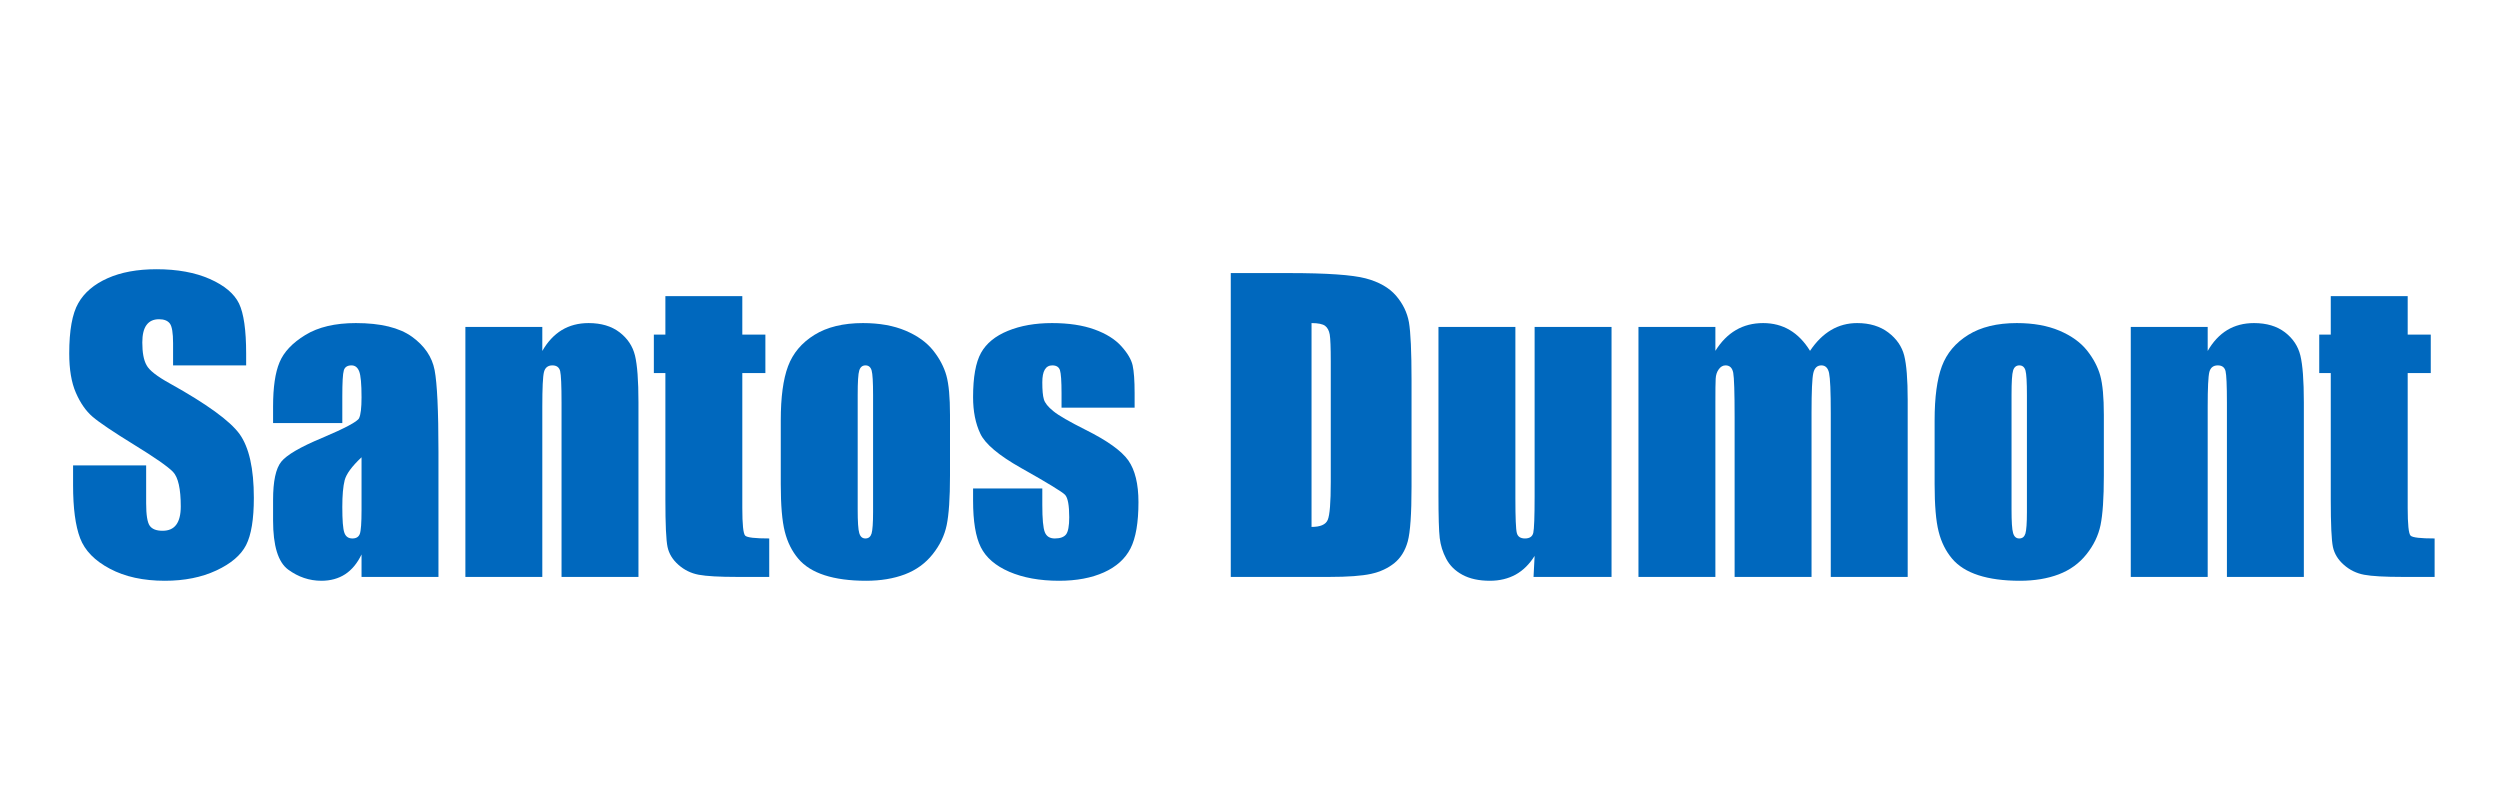 <?xml version="1.0" standalone="no"?>
<!-- Generator: Adobe Fireworks 10, Export SVG Extension by Aaron Beall (http://fireworks.abeall.com) . Version: 0.6.1  -->
<!DOCTYPE svg PUBLIC "-//W3C//DTD SVG 1.1//EN" "http://www.w3.org/Graphics/SVG/1.1/DTD/svg11.dtd">
<svg id="08.fw-P%E1gina%201" viewBox="0 0 650 210" style="background-color:#ffffff00" version="1.1"
	xmlns="http://www.w3.org/2000/svg" xmlns:xlink="http://www.w3.org/1999/xlink" xml:space="preserve"
	x="0px" y="0px" width="650px" height="210px"
>
	<g id="Camada%201">
		<g>
			<path d="M 64 91.953 C 64 85.812 63.375 81.469 62.141 78.906 C 60.891 76.344 58.359 74.219 54.547 72.531 C 50.719 70.844 46.094 70 40.672 70 C 35.703 70 31.469 70.781 27.969 72.344 C 24.469 73.906 21.922 76.062 20.359 78.812 C 18.781 81.562 18 85.922 18 91.891 C 18 96.031 18.562 99.438 19.719 102.094 C 20.875 104.766 22.328 106.859 24.078 108.359 C 25.828 109.859 29.422 112.281 34.828 115.609 C 40.219 118.922 43.609 121.281 44.984 122.688 C 46.328 124.094 47 127.094 47 131.688 C 47 133.781 46.609 135.359 45.828 136.422 C 45.047 137.484 43.859 138 42.266 138 C 40.672 138 39.562 137.578 38.938 136.703 C 38.312 135.844 38 133.891 38 130.844 L 38 121 L 19 121 L 19 126.172 C 19 132.109 19.609 136.703 20.828 139.922 C 22.047 143.141 24.641 145.797 28.578 147.875 C 32.516 149.969 37.281 151 42.875 151 C 47.953 151 52.406 150.109 56.234 148.328 C 60.062 146.547 62.641 144.344 63.984 141.719 C 65.328 139.094 66 135 66 129.438 C 66 121.812 64.75 116.281 62.281 112.844 C 59.781 109.406 53.75 105.031 44.172 99.703 C 40.828 97.859 38.797 96.281 38.109 94.953 C 37.359 93.641 37 91.672 37 89.047 C 37 87.016 37.359 85.5 38.094 84.5 C 38.828 83.5 39.906 83 41.344 83 C 42.656 83 43.594 83.375 44.156 84.109 C 44.719 84.844 45 86.547 45 89.234 L 45 95 L 64 95 L 64 91.953 L 64 91.953 Z" fill="#0068be"/>
			<path d="M 89 103.125 C 89 99.469 89.125 97.188 89.391 96.312 C 89.641 95.438 90.312 95 91.391 95 C 92.328 95 92.984 95.531 93.391 96.562 C 93.797 97.609 94 99.859 94 103.297 C 94 106.047 93.781 107.859 93.359 108.734 C 92.938 109.609 89.719 111.328 83.703 113.875 C 78.078 116.219 74.547 118.281 73.125 120.047 C 71.703 121.812 71 125.125 71 129.984 L 71 135.328 C 71 141.891 72.297 146.156 74.922 148.094 C 77.547 150.016 80.422 151 83.562 151 C 85.953 151 88.016 150.422 89.75 149.297 C 91.484 148.156 92.906 146.438 94 144.156 L 94 150 L 114 150 L 114 117.469 C 114 106.75 113.656 99.672 113 96.234 C 112.344 92.797 110.375 89.906 107.109 87.547 C 103.828 85.188 98.969 84 92.531 84 C 87.141 84 82.766 85.031 79.391 87.094 C 76.016 89.156 73.781 91.531 72.672 94.219 C 71.547 96.906 71 100.734 71 105.703 L 71 110 L 89 110 L 89 103.125 L 89 103.125 ZM 94 132.609 C 94 135.969 93.844 138.047 93.547 138.828 C 93.25 139.609 92.609 140 91.625 140 C 90.578 140 89.875 139.5 89.531 138.5 C 89.172 137.5 89 135.266 89 131.812 C 89 128.797 89.203 126.484 89.609 124.875 C 90.016 123.266 91.469 121.266 94 118.891 L 94 132.609 L 94 132.609 Z" fill="#0068be"/>
			<path d="M 121 85 L 121 150 L 141 150 L 141 105.797 C 141 100.875 141.141 97.844 141.438 96.703 C 141.734 95.578 142.469 95 143.625 95 C 144.719 95 145.391 95.5 145.641 96.484 C 145.875 97.469 146 100.203 146 104.703 L 146 150 L 166 150 L 166 104.562 C 166 98.906 165.688 94.859 165.094 92.422 C 164.5 90 163.156 87.984 161.078 86.391 C 158.984 84.797 156.312 84 153.031 84 C 150.406 84 148.078 84.609 146.078 85.812 C 144.078 87.031 142.375 88.844 141 91.25 L 141 85 L 121 85 L 121 85 Z" fill="#0068be"/>
			<path d="M 173 77 L 173 87 L 170 87 L 170 97 L 173 97 L 173 129.922 C 173 136.375 173.188 140.469 173.562 142.219 C 173.938 143.969 174.875 145.516 176.406 146.859 C 177.922 148.203 179.688 149.062 181.688 149.438 C 183.688 149.812 187.031 150 191.719 150 L 200 150 L 200 140 C 196.328 140 194.25 139.766 193.75 139.266 C 193.25 138.766 193 136.359 193 132.047 L 193 97 L 199 97 L 199 87 L 193 87 L 193 77 L 173 77 L 173 77 Z" fill="#0068be"/>
			<path d="M 246.062 97.641 C 245.438 95.406 244.297 93.234 242.625 91.125 C 240.938 89.016 238.562 87.297 235.469 85.984 C 232.375 84.672 228.688 84 224.375 84 C 219.25 84 215.031 85.031 211.734 87.078 C 208.438 89.125 206.156 91.844 204.891 95.219 C 203.625 98.594 203 103.297 203 109.297 L 203 125.859 C 203 131.359 203.344 135.469 204.047 138.219 C 204.734 140.969 205.906 143.297 207.531 145.234 C 209.156 147.172 211.453 148.609 214.406 149.562 C 217.344 150.516 220.938 151 225.188 151 C 228.984 151 232.344 150.438 235.281 149.328 C 238.219 148.203 240.609 146.469 242.484 144.109 C 244.359 141.766 245.578 139.234 246.141 136.516 C 246.703 133.797 247 129.531 247 123.719 L 247 107.875 C 247 103.297 246.688 99.891 246.062 97.641 L 246.062 97.641 ZM 227 133.141 C 227 136 226.859 137.859 226.609 138.719 C 226.344 139.578 225.812 140 225 140 C 224.203 140 223.672 139.531 223.406 138.594 C 223.125 137.656 223 135.609 223 132.484 L 223 102.703 C 223 99.328 223.125 97.203 223.406 96.328 C 223.672 95.453 224.219 95 225.031 95 C 225.844 95 226.375 95.453 226.625 96.328 C 226.875 97.203 227 99.328 227 102.703 L 227 133.141 L 227 133.141 Z" fill="#0068be"/>
			<path d="M 295 102.219 C 295 98.953 294.828 96.547 294.484 95 C 294.141 93.469 293.156 91.797 291.531 90 C 289.906 88.203 287.594 86.75 284.562 85.656 C 281.531 84.562 277.844 84 273.531 84 C 269.172 84 265.344 84.672 262.062 86.016 C 258.766 87.359 256.438 89.281 255.062 91.75 C 253.688 94.219 253 98.062 253 103.25 C 253 106.938 253.625 110.109 254.891 112.766 C 256.156 115.438 259.688 118.406 265.469 121.672 C 272.359 125.547 276.172 127.875 276.922 128.656 C 277.641 129.438 278 131.391 278 134.5 C 278 136.766 277.719 138.25 277.172 138.953 C 276.609 139.656 275.641 140 274.25 140 C 272.953 140 272.094 139.469 271.656 138.375 C 271.219 137.281 271 134.922 271 131.281 L 271 127 L 253 127 L 253 130.141 C 253 135.562 253.672 139.609 255.016 142.281 C 256.359 144.969 258.812 147.094 262.406 148.656 C 266 150.203 270.312 151 275.359 151 C 279.906 151 283.797 150.266 287.031 148.812 C 290.25 147.359 292.562 145.281 293.938 142.578 C 295.312 139.875 296 135.875 296 130.562 C 296 125.812 295.109 122.203 293.359 119.703 C 291.594 117.219 287.891 114.562 282.25 111.75 C 278.016 109.625 275.219 108.016 273.859 106.891 C 272.484 105.781 271.672 104.766 271.406 103.828 C 271.125 102.891 271 101.422 271 99.422 C 271 97.953 271.203 96.844 271.641 96.109 C 272.078 95.375 272.719 95 273.594 95 C 274.656 95 275.328 95.422 275.594 96.266 C 275.859 97.109 276 99.125 276 102.281 L 276 106 L 295 106 L 295 102.219 L 295 102.219 Z" fill="#0068be"/>
			<path d="M 320 150 L 345.594 150 C 350.438 150 354.078 149.734 356.484 149.203 C 358.891 148.672 360.922 147.719 362.562 146.375 C 364.203 145.031 365.359 143.156 366.016 140.766 C 366.672 138.375 367 133.625 367 126.531 L 367 98.859 C 367 91.391 366.766 86.375 366.328 83.812 C 365.875 81.266 364.75 78.953 362.953 76.859 C 361.141 74.781 358.516 73.281 355.062 72.375 C 351.609 71.469 344.984 71 335.188 71 L 320 71 L 320 150 L 320 150 ZM 344.531 84.719 C 345.156 85.203 345.547 85.953 345.734 86.984 C 345.906 88.016 346 90.359 346 94 L 346 125.312 C 346 130.688 345.734 133.969 345.203 135.188 C 344.672 136.406 343.281 137 341 137 L 341 84 C 342.719 84 343.906 84.25 344.531 84.719 L 344.531 84.719 Z" fill="#0068be"/>
			<path d="M 399 85 L 399 129.016 C 399 134.375 398.875 137.547 398.656 138.531 C 398.422 139.516 397.703 140 396.484 140 C 395.328 140 394.625 139.531 394.375 138.578 C 394.125 137.625 394 134.594 394 129.5 L 394 85 L 374 85 L 374 128.719 C 374 134.297 374.109 138.016 374.328 139.891 C 374.547 141.766 375.109 143.562 376.016 145.281 C 376.922 147.016 378.312 148.406 380.219 149.438 C 382.109 150.469 384.5 151 387.375 151 C 389.906 151 392.141 150.453 394.078 149.391 C 396.016 148.312 397.656 146.688 399 144.531 L 398.719 150 L 419 150 L 419 85 L 399 85 L 399 85 Z" fill="#0068be"/>
			<path d="M 426 85 L 426 150 L 446 150 L 446 104.656 C 446 101.5 446.016 99.438 446.078 98.469 C 446.125 97.5 446.391 96.688 446.875 96.016 C 447.359 95.344 447.953 95 448.641 95 C 449.734 95 450.391 95.641 450.641 96.922 C 450.875 98.203 451 102.047 451 108.453 L 451 150 L 471 150 L 471 107.375 C 471 101.75 471.156 98.281 471.469 96.969 C 471.781 95.656 472.469 95 473.562 95 C 474.609 95 475.281 95.672 475.562 97 C 475.844 98.328 476 101.781 476 107.375 L 476 150 L 496 150 L 496 103.938 C 496 98.625 495.688 94.797 495.094 92.438 C 494.484 90.078 493.109 88.078 490.969 86.453 C 488.828 84.828 486.125 84 482.859 84 C 480.375 84 478.109 84.609 476.078 85.812 C 474.047 87.016 472.219 88.812 470.609 91.219 C 467.641 86.406 463.578 84 458.422 84 C 455.766 84 453.406 84.609 451.344 85.812 C 449.281 87.016 447.5 88.812 446 91.219 L 446 85 L 426 85 L 426 85 Z" fill="#0068be"/>
			<path d="M 546.062 97.641 C 545.438 95.406 544.297 93.234 542.625 91.125 C 540.938 89.016 538.562 87.297 535.469 85.984 C 532.375 84.672 528.688 84 524.375 84 C 519.25 84 515.031 85.031 511.734 87.078 C 508.438 89.125 506.156 91.844 504.891 95.219 C 503.625 98.594 503 103.297 503 109.297 L 503 125.859 C 503 131.359 503.344 135.469 504.047 138.219 C 504.734 140.969 505.906 143.297 507.531 145.234 C 509.156 147.172 511.453 148.609 514.406 149.562 C 517.344 150.516 520.938 151 525.188 151 C 528.984 151 532.344 150.438 535.281 149.328 C 538.219 148.203 540.609 146.469 542.484 144.109 C 544.359 141.766 545.578 139.234 546.141 136.516 C 546.703 133.797 547 129.531 547 123.719 L 547 107.875 C 547 103.297 546.688 99.891 546.062 97.641 L 546.062 97.641 ZM 527 133.141 C 527 136 526.859 137.859 526.609 138.719 C 526.344 139.578 525.812 140 525 140 C 524.203 140 523.672 139.531 523.406 138.594 C 523.125 137.656 523 135.609 523 132.484 L 523 102.703 C 523 99.328 523.125 97.203 523.406 96.328 C 523.672 95.453 524.219 95 525.031 95 C 525.844 95 526.375 95.453 526.625 96.328 C 526.875 97.203 527 99.328 527 102.703 L 527 133.141 L 527 133.141 Z" fill="#0068be"/>
			<path d="M 554 85 L 554 150 L 574 150 L 574 105.797 C 574 100.875 574.141 97.844 574.438 96.703 C 574.734 95.578 575.469 95 576.625 95 C 577.719 95 578.391 95.5 578.641 96.484 C 578.875 97.469 579 100.203 579 104.703 L 579 150 L 599 150 L 599 104.562 C 599 98.906 598.688 94.859 598.094 92.422 C 597.5 90 596.156 87.984 594.078 86.391 C 591.984 84.797 589.312 84 586.031 84 C 583.406 84 581.078 84.609 579.078 85.812 C 577.078 87.031 575.375 88.844 574 91.25 L 574 85 L 554 85 L 554 85 Z" fill="#0068be"/>
			<path d="M 606 77 L 606 87 L 603 87 L 603 97 L 606 97 L 606 129.922 C 606 136.375 606.188 140.469 606.562 142.219 C 606.938 143.969 607.875 145.516 609.406 146.859 C 610.922 148.203 612.688 149.062 614.688 149.438 C 616.688 149.812 620.031 150 624.719 150 L 633 150 L 633 140 C 629.328 140 627.25 139.766 626.75 139.266 C 626.25 138.766 626 136.359 626 132.047 L 626 97 L 632 97 L 632 87 L 626 87 L 626 77 L 606 77 L 606 77 Z" fill="#0068be"/>
		</g>
	</g>
</svg>
